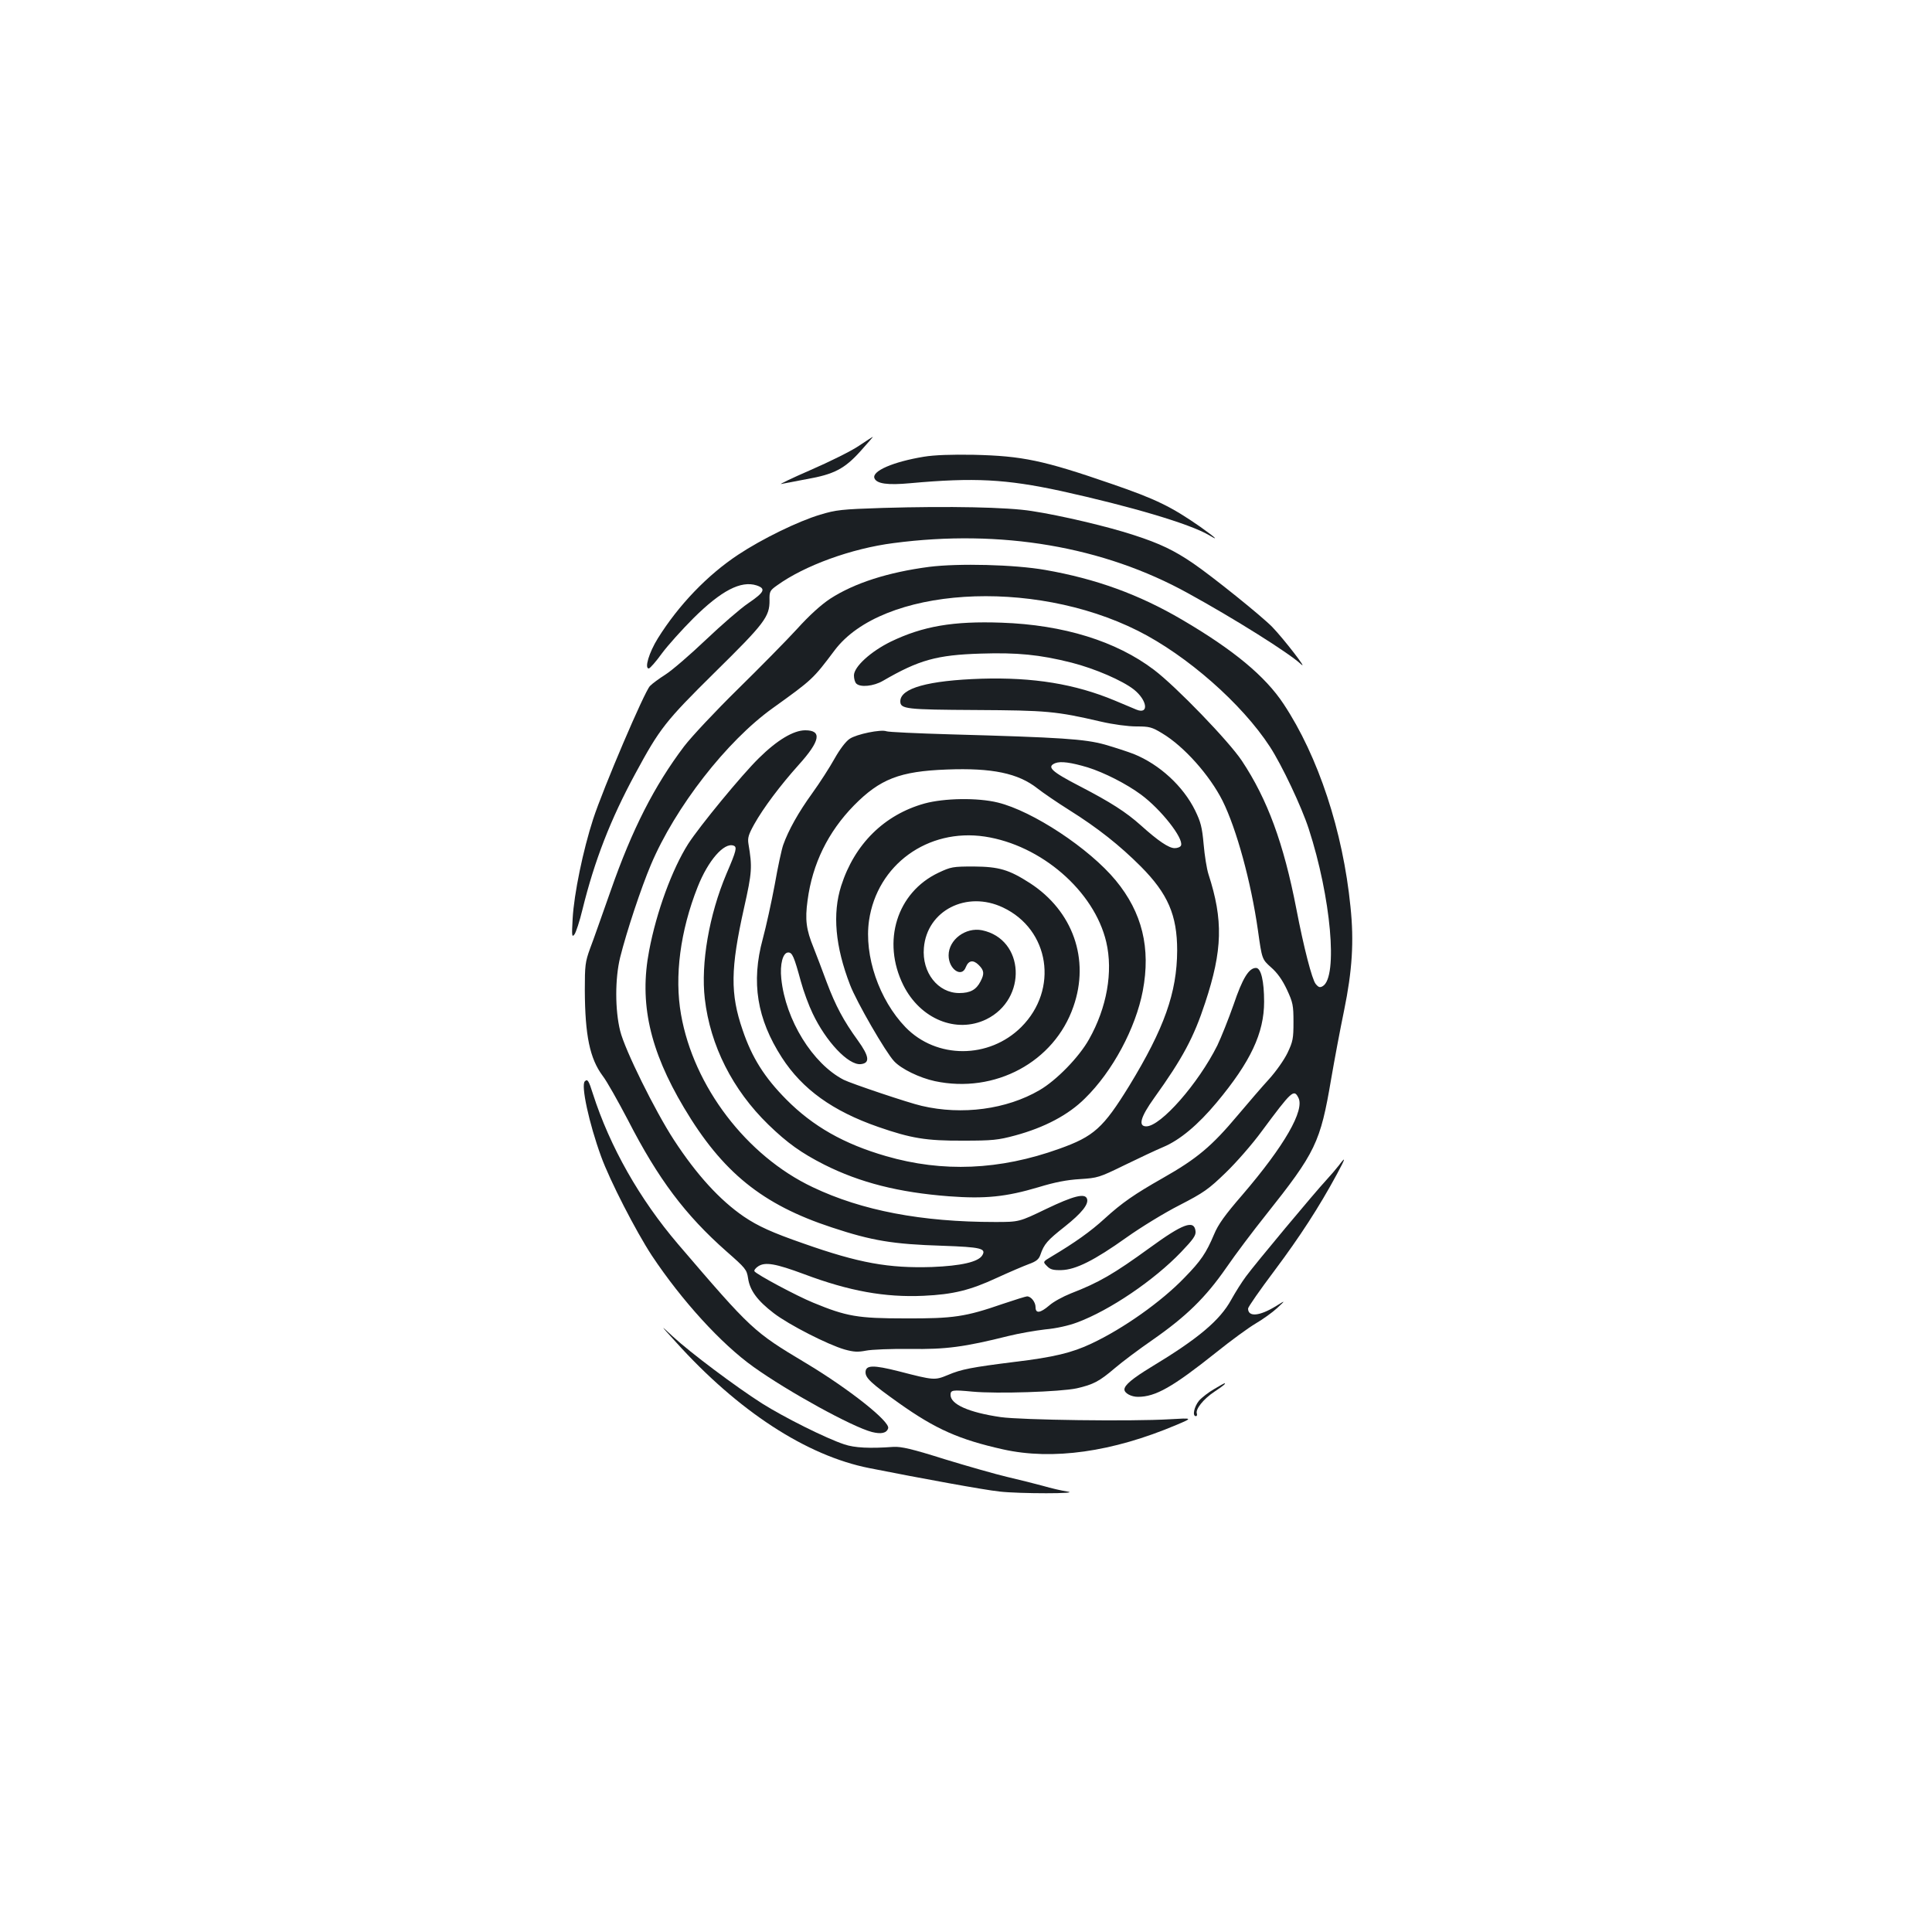 <?xml version="1.0" standalone="no"?>
<!DOCTYPE svg PUBLIC "-//W3C//DTD SVG 20010904//EN"
 "http://www.w3.org/TR/2001/REC-SVG-20010904/DTD/svg10.dtd">
<svg version="1.0" xmlns="http://www.w3.org/2000/svg"
 width="1000pt" height="1000pt" viewBox="0 0 1000 1000"
 preserveAspectRatio="xMidYMid meet">
<g transform="translate(0,1000) scale(0.1,-0.1)"
fill="#1b1f23" stroke="none">
<path d="M4445 7692 c-38 -26 -151 -82 -250 -125 -99 -43 -167 -76 -151 -72
16 3 75 14 131 25 143 25 197 54 279 145 37 41 66 75 64 74 -2 0 -34 -21 -73
-47z"/>
<path d="M4782 7636 c-158 -26 -270 -74 -256 -111 11 -29 68 -37 186 -26 330
30 495 21 778 -40 363 -80 668 -170 768 -229 55 -33 35 -14 -45 43 -151 105
-231 144 -458 222 -356 123 -463 145 -715 151 -117 2 -203 -1 -258 -10z"/>
<path d="M4570 7371 c-216 -7 -242 -10 -325 -35 -114 -34 -302 -126 -424 -207
-159 -105 -308 -260 -416 -433 -46 -74 -70 -156 -47 -156 6 0 37 35 68 78 31
42 105 124 163 182 144 143 246 196 327 170 50 -17 41 -35 -44 -93 -40 -27
-139 -113 -220 -190 -81 -77 -174 -157 -207 -178 -33 -21 -70 -48 -81 -60 -28
-28 -242 -529 -294 -689 -52 -160 -99 -387 -106 -515 -5 -89 -4 -98 9 -82 8
10 27 68 42 130 62 252 145 466 273 702 127 235 155 271 412 525 257 253 284
288 283 373 -1 45 2 51 39 77 141 102 384 191 603 219 555 73 1086 -17 1525
-260 237 -130 522 -309 583 -366 44 -41 -89 131 -148 192 -57 58 -307 259
-409 329 -98 67 -173 103 -306 146 -133 44 -379 102 -530 125 -124 20 -426 26
-770 16z"/>
<path d="M4810 7066 c-214 -28 -388 -84 -513 -165 -47 -31 -108 -86 -172 -157
-55 -60 -193 -200 -307 -312 -114 -112 -238 -244 -277 -295 -154 -204 -269
-429 -380 -747 -44 -124 -91 -259 -107 -300 -25 -69 -27 -87 -27 -215 1 -235
26 -354 92 -443 22 -28 80 -132 131 -229 157 -306 297 -492 510 -680 99 -87
105 -94 112 -139 9 -63 48 -116 133 -181 78 -60 280 -163 367 -188 47 -13 68
-14 110 -6 29 6 132 10 228 9 186 -3 282 10 510 67 52 13 138 28 190 34 57 5
123 20 165 36 170 63 399 219 538 364 64 67 78 87 75 109 -7 60 -66 38 -236
-86 -189 -137 -263 -180 -410 -237 -40 -16 -90 -43 -111 -62 -47 -40 -71 -43
-71 -9 0 26 -23 56 -44 56 -6 0 -64 -18 -126 -39 -194 -67 -255 -76 -505 -75
-245 0 -303 10 -475 81 -86 35 -295 147 -305 163 -3 5 6 17 20 26 36 23 89 14
237 -41 234 -88 419 -121 618 -112 154 7 242 29 380 93 63 29 138 61 165 71
39 14 52 25 60 48 19 56 36 75 126 146 88 70 126 117 115 145 -11 29 -70 14
-210 -53 -141 -68 -141 -68 -266 -68 -380 0 -689 59 -943 180 -343 162 -617
522 -682 894 -35 197 -4 433 86 660 54 137 137 232 186 214 19 -7 15 -25 -37
-146 -90 -213 -133 -464 -112 -646 28 -243 144 -472 329 -652 99 -96 171 -147
289 -207 185 -93 385 -144 646 -164 187 -14 295 -3 463 47 85 26 147 38 215
42 92 6 99 8 230 72 74 36 165 79 201 94 86 36 180 115 276 230 176 211 246
360 246 522 0 107 -16 175 -42 175 -37 0 -70 -54 -116 -190 -26 -74 -64 -169
-84 -211 -99 -198 -293 -419 -368 -419 -43 0 -30 48 41 147 147 205 205 313
264 493 90 272 94 428 17 665 -9 28 -20 97 -25 155 -8 89 -15 115 -44 175 -62
126 -184 238 -317 292 -31 12 -98 34 -150 49 -105 29 -225 37 -799 53 -173 5
-323 12 -332 16 -28 11 -155 -15 -190 -39 -20 -13 -51 -54 -78 -102 -25 -45
-77 -126 -116 -180 -71 -98 -123 -191 -150 -267 -8 -22 -28 -114 -44 -206 -17
-91 -45 -218 -62 -281 -61 -224 -30 -414 99 -614 106 -164 263 -277 499 -359
170 -59 248 -72 439 -71 152 0 181 3 270 27 151 41 275 106 361 192 143 140
262 363 299 556 42 222 -3 406 -140 572 -137 166 -430 359 -610 403 -105 26
-278 23 -380 -5 -208 -58 -362 -210 -431 -426 -46 -144 -31 -314 46 -513 33
-87 185 -350 228 -395 37 -40 132 -86 211 -103 311 -66 618 99 717 386 86 245
-3 495 -225 639 -109 70 -160 85 -291 86 -109 0 -118 -2 -182 -32 -216 -102
-295 -356 -182 -583 88 -175 274 -251 429 -176 214 105 199 415 -22 461 -85
17 -173 -49 -173 -130 0 -72 68 -118 89 -61 14 35 38 40 67 11 28 -28 30 -45
9 -85 -22 -43 -53 -60 -110 -60 -110 0 -194 106 -183 234 16 193 221 298 409
209 242 -114 290 -424 95 -619 -167 -166 -439 -166 -599 -1 -137 142 -215 370
-189 552 42 289 304 479 599 435 292 -44 567 -282 629 -546 36 -154 3 -340
-89 -503 -52 -93 -169 -213 -257 -264 -170 -99 -400 -130 -609 -81 -67 15
-364 115 -404 135 -161 83 -301 310 -323 523 -8 75 8 136 36 136 21 0 30 -21
65 -149 14 -52 42 -127 61 -166 69 -146 185 -269 249 -263 49 5 45 40 -15 123
-74 102 -115 179 -161 301 -22 60 -53 141 -68 179 -38 93 -45 144 -31 245 25
189 106 354 240 491 135 137 237 177 481 186 234 9 369 -19 469 -98 28 -22
101 -72 163 -111 150 -94 263 -184 372 -293 140 -141 188 -252 188 -435 -1
-218 -67 -403 -248 -700 -135 -219 -183 -262 -362 -326 -309 -111 -604 -123
-897 -38 -218 63 -378 154 -516 293 -113 114 -178 217 -226 359 -65 188 -63
319 7 632 42 187 43 212 23 332 -5 31 0 48 30 102 47 84 134 200 229 306 113
125 123 180 35 180 -61 0 -146 -51 -240 -144 -88 -86 -306 -351 -366 -444 -83
-131 -164 -351 -202 -552 -52 -270 2 -514 180 -813 199 -335 406 -502 765
-620 208 -69 317 -87 572 -95 201 -7 229 -14 207 -50 -21 -34 -110 -54 -260
-60 -224 -7 -377 20 -666 122 -161 56 -234 89 -308 139 -124 85 -244 216 -362
397 -97 149 -254 466 -278 564 -27 108 -27 272 0 381 34 136 109 361 159 479
126 298 392 640 631 811 206 148 208 150 320 299 246 327 1020 377 1570 101
253 -127 538 -377 683 -600 62 -95 164 -311 201 -425 115 -354 152 -766 73
-814 -15 -9 -22 -7 -37 11 -19 23 -62 190 -100 388 -66 341 -150 568 -282 767
-67 101 -340 384 -455 471 -195 148 -468 233 -789 244 -250 9 -407 -18 -573
-98 -104 -51 -191 -130 -191 -175 0 -17 5 -35 12 -42 21 -21 90 -14 138 14
186 108 278 134 507 141 187 6 304 -5 470 -47 121 -31 262 -92 322 -139 70
-56 79 -131 13 -104 -15 6 -65 27 -112 47 -206 86 -421 121 -690 113 -276 -9
-420 -49 -420 -117 0 -40 30 -43 390 -45 367 -2 416 -6 648 -60 65 -15 141
-25 184 -25 67 0 80 -3 134 -36 112 -67 245 -216 312 -349 72 -145 147 -418
183 -670 21 -150 21 -150 68 -192 32 -28 58 -64 82 -115 31 -67 34 -81 34
-168 0 -86 -3 -101 -31 -160 -18 -37 -59 -95 -95 -135 -35 -38 -108 -123 -162
-187 -135 -161 -211 -225 -389 -326 -146 -83 -210 -127 -301 -210 -72 -66
-154 -124 -273 -195 -47 -28 -47 -28 -25 -50 17 -18 32 -22 75 -21 74 2 170
50 337 169 73 52 197 128 274 167 126 65 150 82 239 168 54 52 139 149 187
215 155 209 166 219 189 174 35 -64 -72 -250 -289 -503 -91 -105 -126 -154
-147 -205 -41 -97 -68 -137 -153 -224 -119 -124 -317 -264 -481 -341 -101 -48
-197 -71 -397 -95 -223 -28 -277 -38 -347 -68 -68 -28 -71 -28 -253 19 -134
34 -173 33 -173 -5 0 -30 30 -58 175 -161 188 -133 309 -187 537 -238 256 -57
565 -14 898 127 85 36 85 36 -35 29 -199 -12 -768 -4 -875 11 -165 24 -260 66
-260 115 0 25 9 27 113 17 129 -12 456 -1 540 17 87 20 117 36 198 105 36 31
124 97 195 146 175 122 274 219 381 373 48 70 140 192 204 272 259 326 283
375 339 705 17 99 47 259 67 355 42 205 52 357 33 537 -39 391 -167 779 -346
1049 -95 144 -259 280 -525 436 -223 131 -446 212 -709 258 -160 28 -449 35
-600 16z m820 -1038 c86 -27 200 -85 276 -141 103 -76 221 -226 207 -263 -3
-8 -18 -14 -33 -14 -30 0 -85 37 -175 118 -77 69 -157 120 -315 202 -149 77
-174 101 -128 120 28 11 81 4 168 -22z"/>
<path d="M3027 4403 c-21 -20 22 -218 84 -388 45 -125 181 -389 263 -514 155
-233 359 -457 526 -576 179 -128 510 -310 613 -337 48 -12 76 -6 84 19 12 34
-204 205 -428 339 -269 161 -280 171 -660 615 -198 232 -352 503 -440 777 -22
70 -28 79 -42 65z"/>
<path d="M6930 3968 c-13 -17 -43 -52 -66 -77 -57 -61 -366 -431 -415 -498
-21 -28 -55 -82 -76 -120 -59 -108 -173 -203 -415 -349 -95 -58 -138 -93 -138
-116 0 -19 35 -38 70 -38 91 0 179 50 405 230 77 62 169 129 205 150 36 21 86
57 110 79 45 42 45 42 -5 11 -86 -53 -145 -58 -145 -13 0 8 62 97 138 198 130
174 229 326 322 498 45 83 48 96 10 45z"/>
<path d="M3497 3055 c323 -359 678 -590 1003 -654 272 -54 596 -113 672 -121
100 -12 431 -12 352 0 -28 4 -84 17 -125 29 -41 11 -123 32 -184 46 -60 14
-207 56 -325 92 -171 54 -225 66 -265 64 -124 -9 -202 -5 -255 13 -94 31 -310
139 -426 212 -135 86 -370 262 -461 346 -68 63 -68 63 14 -27z"/>
<path d="M6284 2810 c-28 -16 -63 -43 -78 -60 -25 -31 -36 -80 -16 -80 5 0 7
6 5 13 -9 22 34 76 90 113 48 32 62 44 53 44 -2 0 -26 -13 -54 -30z"/>
</g>
</svg>
